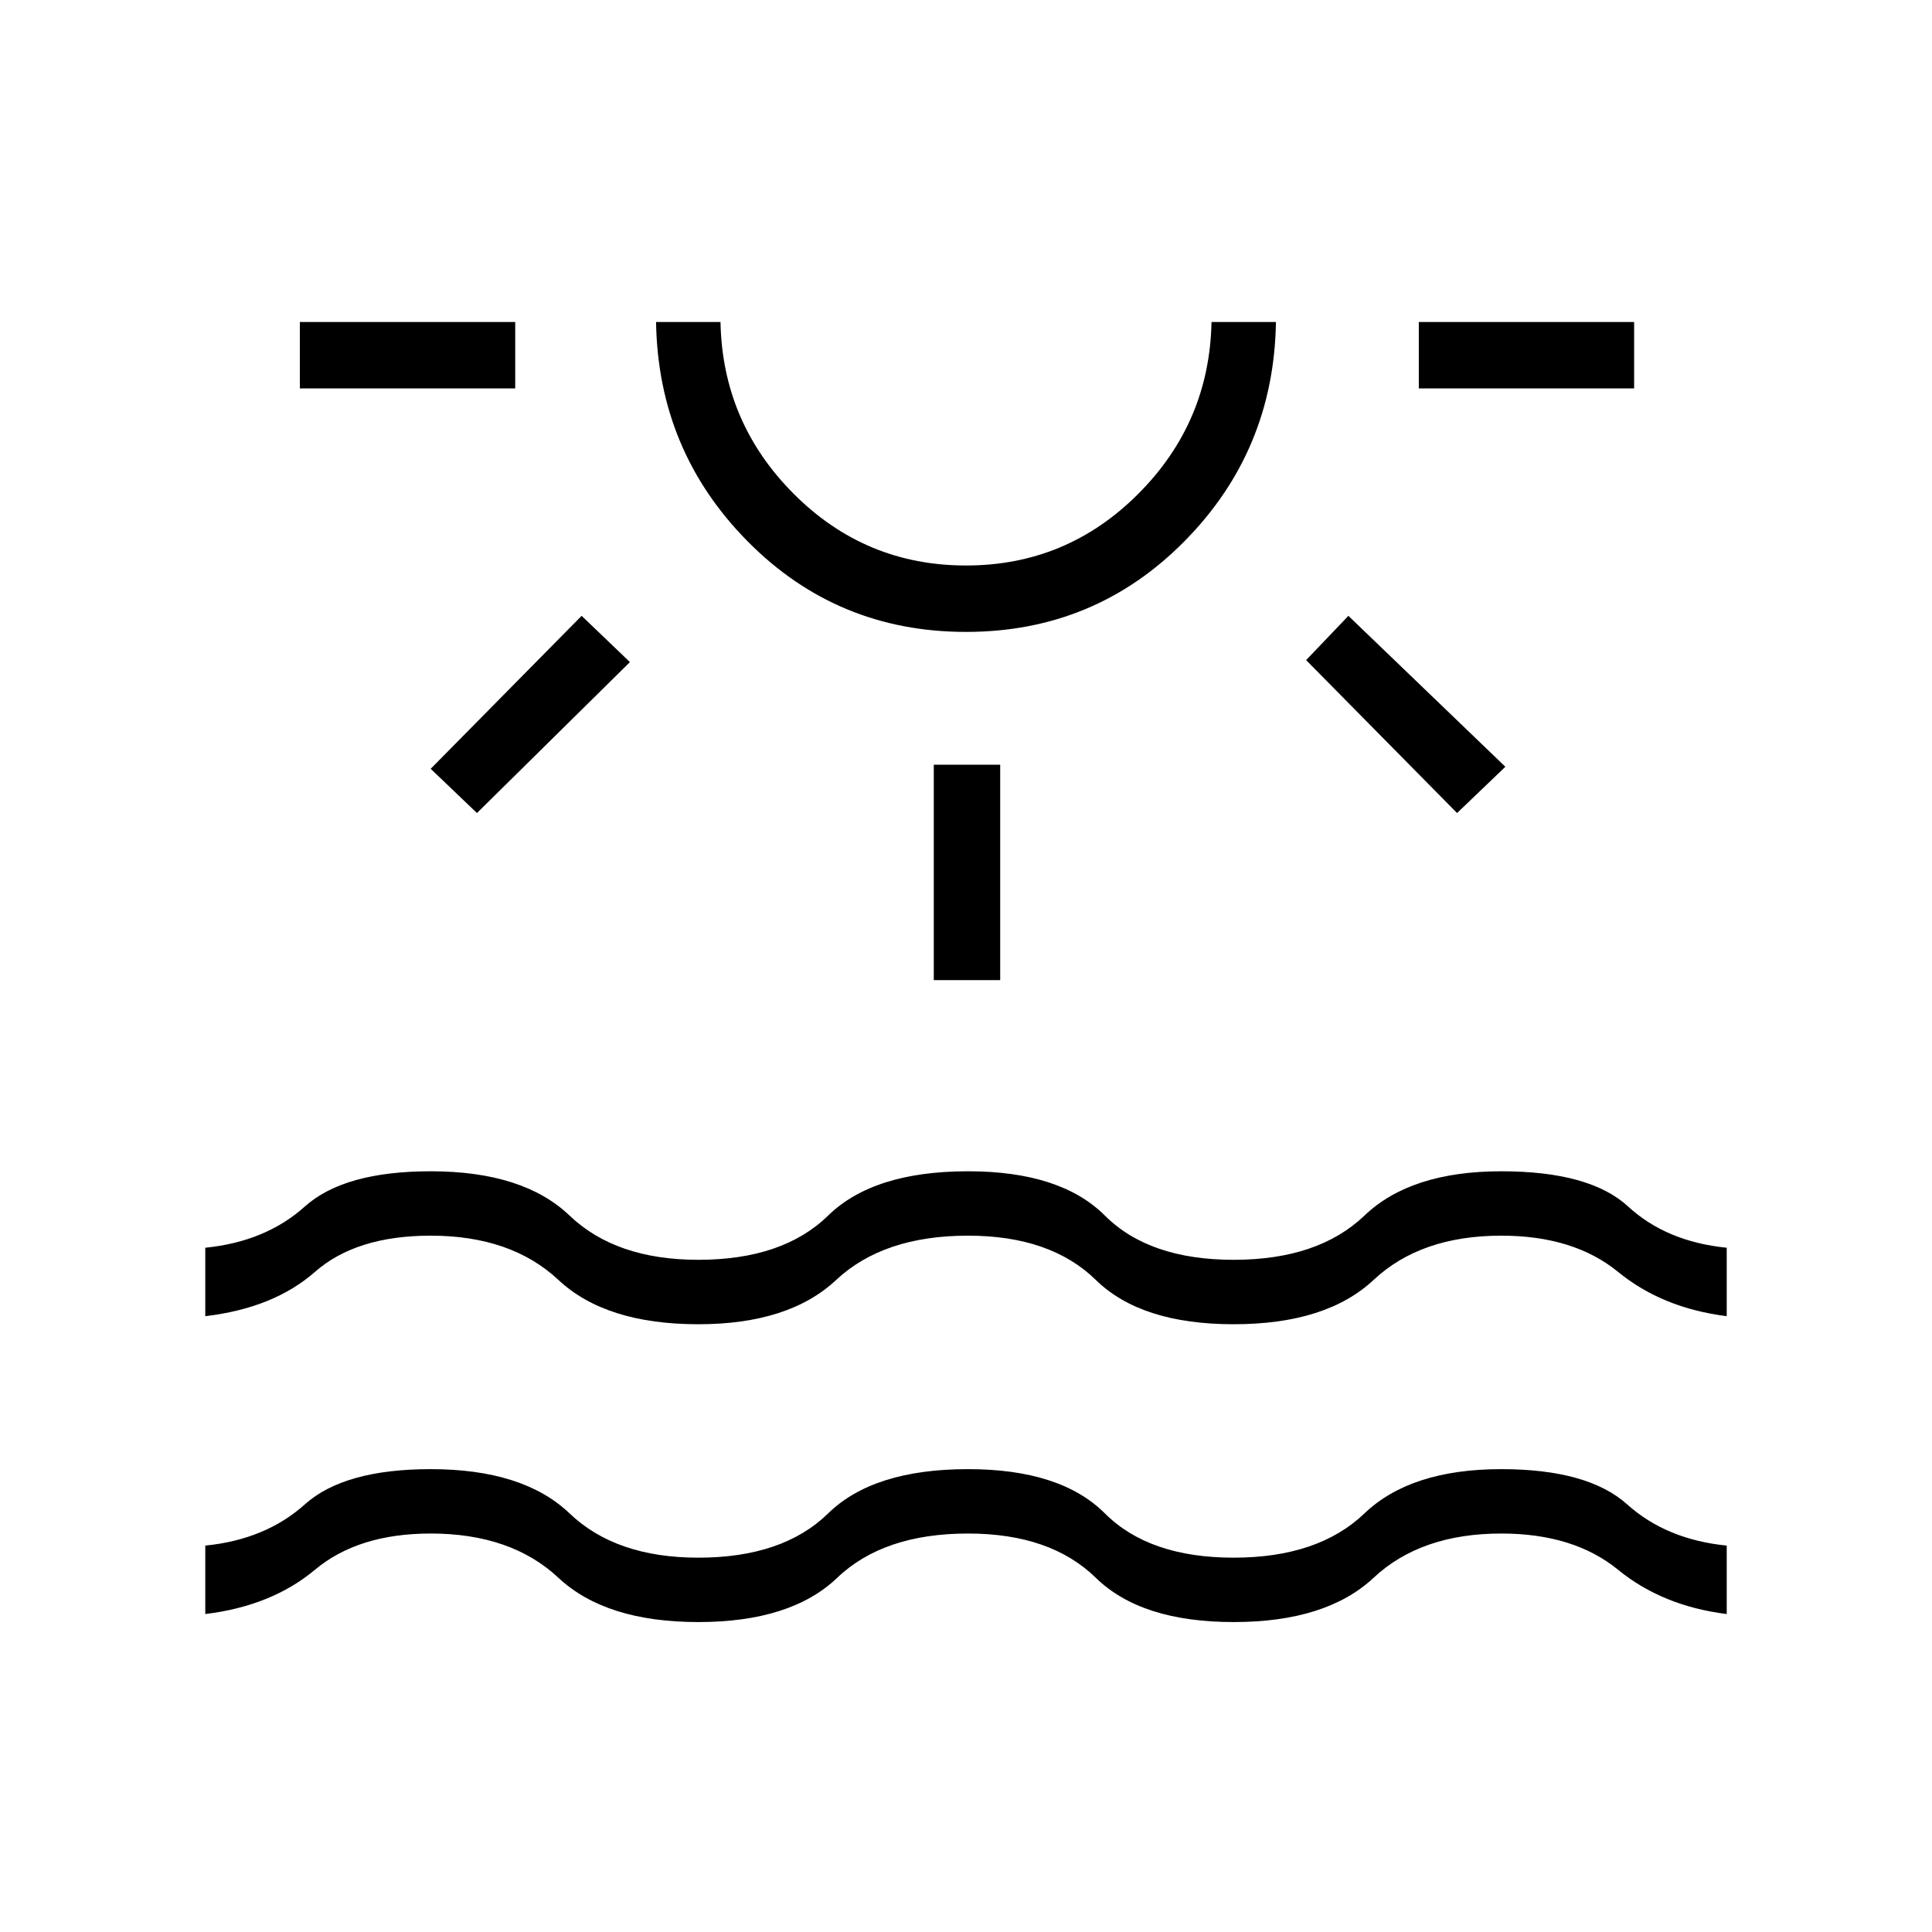 <svg xmlns="http://www.w3.org/2000/svg" height="40" width="40"><path d="M6.208 8.042V6.667h4.459v1.375Zm3.667 8.791-.958-.916 3.125-3.167 1 .958ZM20 13.083q-2.667 0-4.521-1.875t-1.896-4.541h1.334q.041 2.083 1.521 3.562 1.479 1.479 3.562 1.479 2.083 0 3.562-1.479 1.48-1.479 1.521-3.562h1.334q-.042 2.666-1.896 4.541-1.854 1.875-4.521 1.875Zm0-6.416Zm-.667 13.625v-4.459h1.375v4.459Zm10.834-3.459-3.125-3.166.875-.917 3.25 3.125Zm-.792-8.791V6.667h4.458v1.375ZM4.25 33.417V32q1.25-.125 2.062-.854.813-.729 2.605-.729 1.916 0 2.875.916.958.917 2.666.917 1.75 0 2.688-.917.937-.916 2.896-.916 1.916 0 2.833.916.917.917 2.667.917 1.75 0 2.708-.917.958-.916 2.833-.916 1.792 0 2.605.729.812.729 2.062.854v1.417q-1.333-.167-2.25-.917t-2.417-.75q-1.666 0-2.645.917-.98.916-2.896.916-1.917 0-2.854-.916-.938-.917-2.646-.917-1.75 0-2.709.917-.958.916-2.875.916-1.916 0-2.896-.916-.979-.917-2.645-.917-1.5 0-2.396.75-.896.75-2.271.917Zm0-6.167v-1.417q1.25-.125 2.062-.854.813-.729 2.605-.729 1.916 0 2.875.917.958.916 2.666.916 1.75 0 2.688-.916.937-.917 2.896-.917 1.916 0 2.833.917.917.916 2.667.916 1.75 0 2.708-.916.958-.917 2.833-.917 1.834 0 2.625.729.792.729 2.042.854v1.417q-1.333-.167-2.25-.917t-2.417-.75q-1.666 0-2.645.917-.98.917-2.896.917-1.917 0-2.854-.917-.938-.917-2.646-.917-1.75 0-2.73.917-.979.917-2.854.917-1.916 0-2.896-.917-.979-.917-2.645-.917-1.542 0-2.396.75-.854.75-2.271.917Z"/></svg>